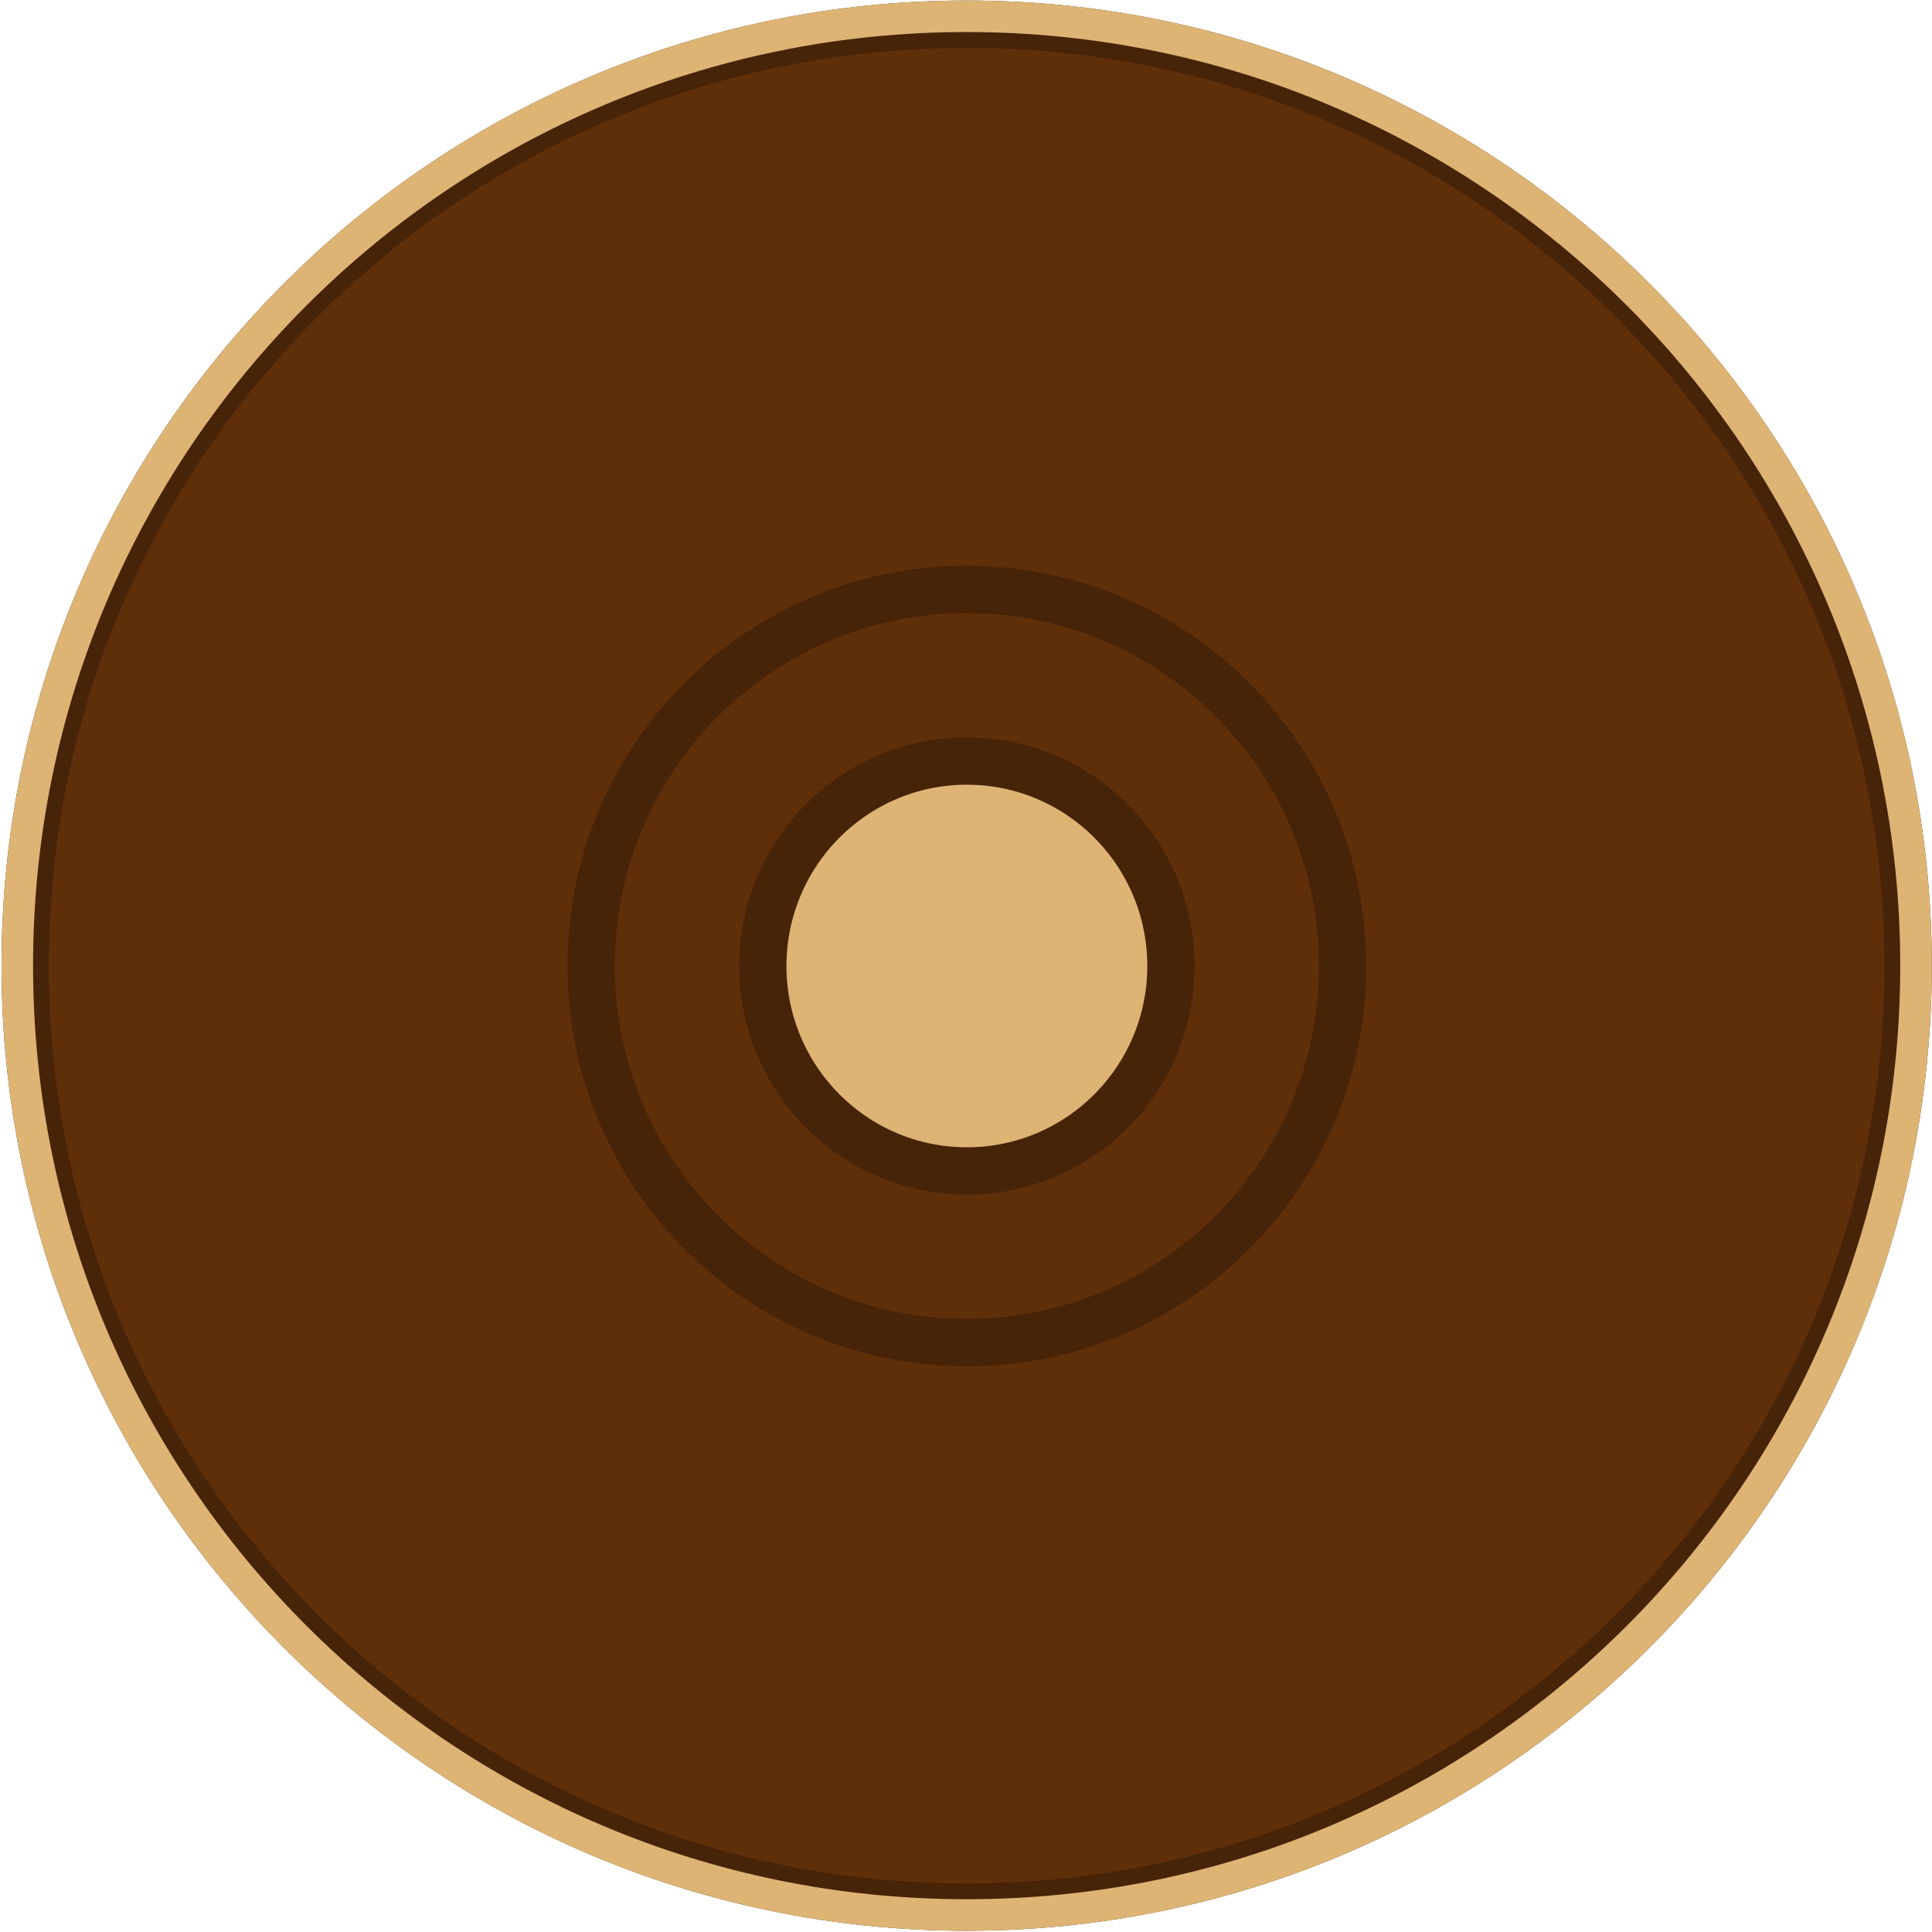 <svg width="1103" height="1103" viewBox="0 0 1103 1103" fill="none" xmlns="http://www.w3.org/2000/svg">
<path d="M1089.37 551.295C1089.37 848.148 848.728 1088.79 551.875 1088.79C255.021 1088.79 14.374 848.148 14.374 551.295C14.374 254.442 255.021 13.795 551.875 13.795C848.728 13.795 1089.37 254.442 1089.37 551.295Z" fill="#5F2F0A" stroke="#472308" stroke-width="27"/>
<path d="M766.5 551.5C766.5 670.269 670.437 766.5 552 766.5C433.563 766.5 337.5 670.269 337.5 551.5C337.5 432.731 433.563 336.5 552 336.5C670.437 336.5 766.5 432.731 766.5 551.5Z" fill="#5F2F0A" stroke="#472308" stroke-width="27"/>
<path d="M668.5 551.5C668.5 616.166 616.292 668.5 552 668.5C487.708 668.5 435.5 616.166 435.5 551.5C435.5 486.834 487.708 434.5 552 434.5C616.292 434.5 668.5 486.834 668.5 551.5Z" fill="#DDB474" stroke="#472308" stroke-width="27"/>
<path d="M1093.87 551.295C1093.87 850.633 851.213 1093.29 551.875 1093.29C252.536 1093.29 9.875 850.633 9.875 551.295C9.875 251.957 252.536 9.295 551.875 9.295C851.213 9.295 1093.87 251.957 1093.87 551.295Z" stroke="#DDB474" stroke-width="18"/>
</svg>
